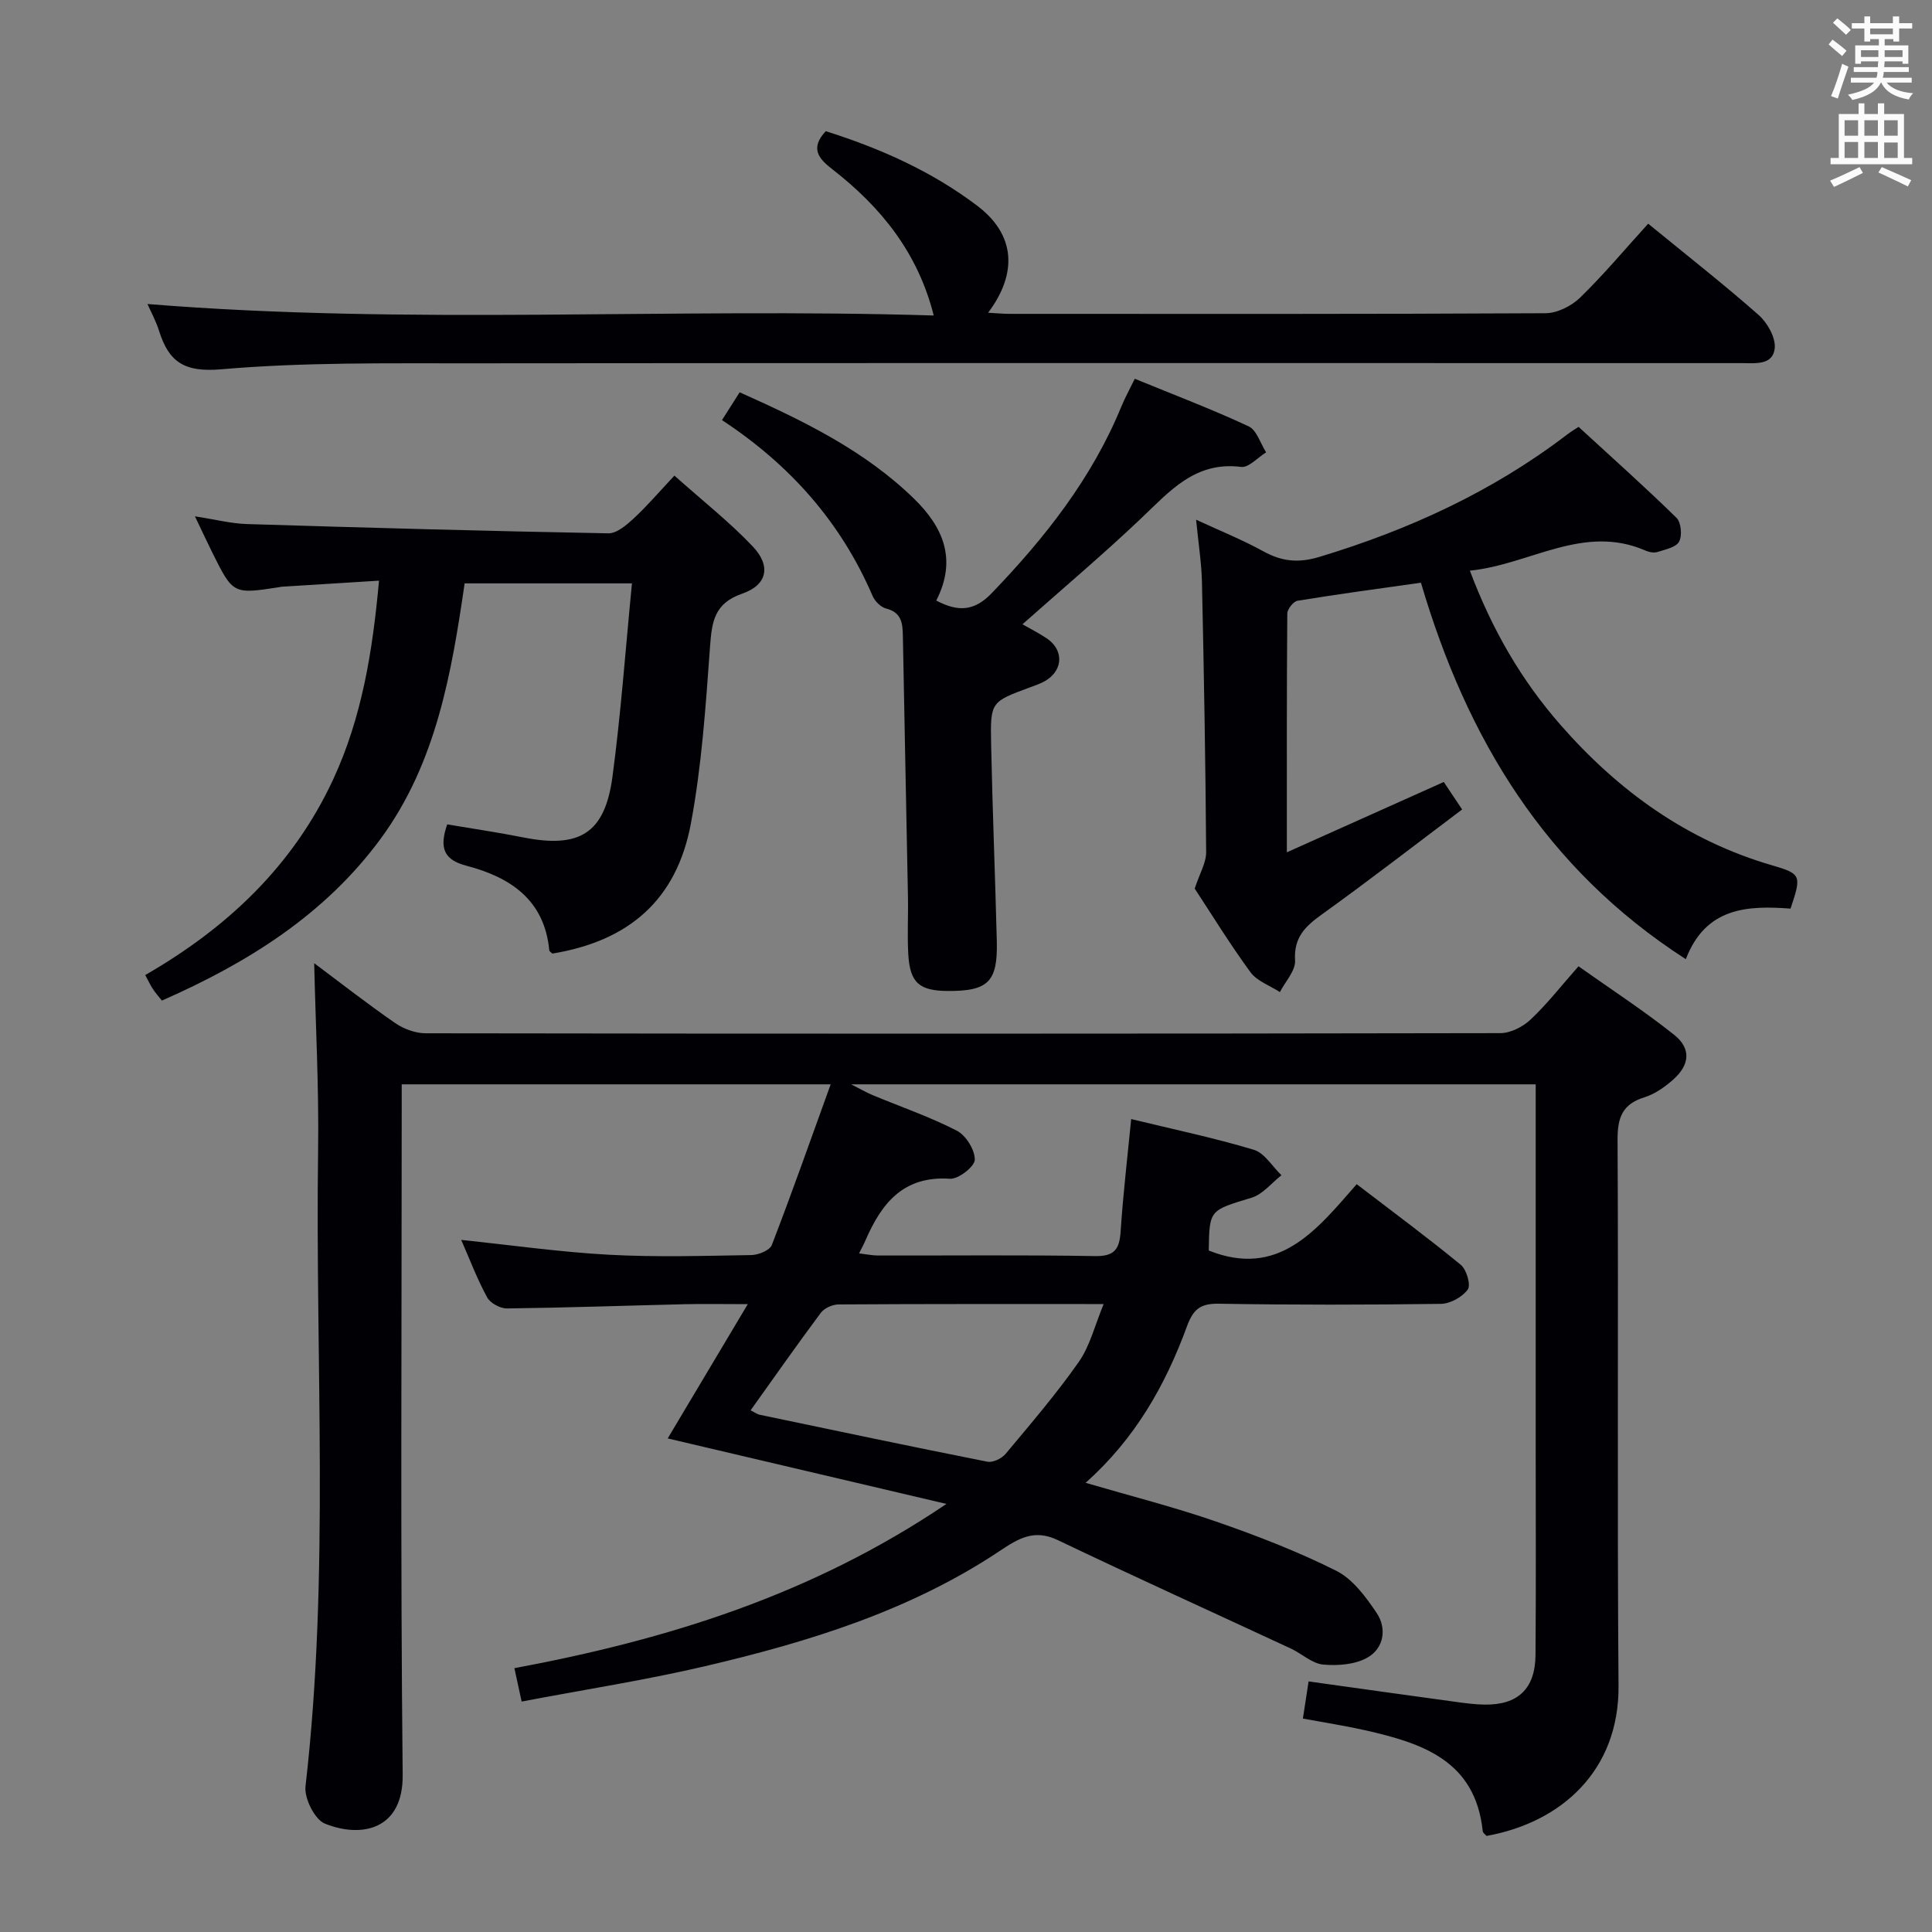 <svg enable-background="new 0 0 400 400" viewBox="0 0 400 400" xmlns="http://www.w3.org/2000/svg"><rect x="0" y="0" width="400" height="400" fill="#808080" stroke="none"/><g fill="#010105"><path d="m108 352.29c-.53-2.43-.97-4.46-1.5-6.91 31.53-5.89 61.47-15.1 89.45-34.01-20.02-4.7-38.75-9.11-57.71-13.56 5.33-8.93 10.63-17.82 16.58-27.8-5.16 0-9.05-.08-12.94.01-12.3.29-24.6.73-36.91.88-1.4.02-3.46-1.1-4.11-2.29-2.06-3.77-3.59-7.84-5.37-11.9 10.37 1.08 20.45 2.52 30.57 3.07 9.8.53 19.66.23 29.49.07 1.48-.03 3.83-.98 4.25-2.09 4.16-10.78 7.99-21.68 12.18-33.26-30.33 0-59.22 0-88.81 0v5.97c0 45.66-.28 91.33.2 136.99.12 11.38-8.53 13.16-16.11 10.1-2.1-.85-4.29-5.23-4.01-7.71 5.05-43.86 1.99-87.86 2.61-131.79.18-12.89-.52-25.78-.81-38.64 5.28 3.94 10.9 8.34 16.76 12.39 1.77 1.22 4.19 2.12 6.32 2.12 74.16.11 148.32.11 222.48-.03 2.13 0 4.68-1.3 6.28-2.81 3.38-3.17 6.25-6.88 9.92-11.03 6.67 4.72 13.45 9.14 19.76 14.15 3.63 2.88 3.31 6.26-.22 9.37-1.71 1.5-3.75 2.94-5.88 3.6-4.61 1.42-5.6 4.25-5.57 8.85.2 37.66-.1 75.33.2 112.99.14 17.58-11.84 28.3-27.32 31.09-.25-.29-.77-.62-.8-1-1.53-14.66-12.59-18.22-24.35-20.88-4.04-.91-8.14-1.54-12.88-2.42.39-2.57.77-5.05 1.18-7.69 10.47 1.46 20.46 2.87 30.44 4.23 1.97.27 3.96.54 5.95.57 6.94.11 10.53-3.26 10.59-10.27.12-14.33.04-28.66.04-43 0-23.16 0-46.33 0-69.49 0-1.79 0-3.58 0-5.66-47.12 0-93.72 0-141.73 0 2.17 1.1 3.28 1.75 4.47 2.24 5.82 2.42 11.82 4.48 17.4 7.35 1.89.97 3.76 3.97 3.73 6.02-.02 1.41-3.41 4.06-5.14 3.94-9.63-.66-14.16 5.06-17.48 12.73-.32.75-.72 1.47-1.34 2.72 1.52.18 2.71.43 3.9.44 15 .03 30-.14 44.99.12 4.14.07 5.03-1.57 5.27-5.18.5-7.57 1.39-15.12 2.18-23.19 8.73 2.12 17.17 3.89 25.39 6.36 2.23.67 3.83 3.46 5.72 5.27-2.05 1.6-3.87 3.96-6.2 4.66-8.67 2.64-8.73 2.43-8.85 10.93 14.48 5.77 22.28-4.18 30.63-13.74 7.45 5.71 14.64 11.02 21.54 16.69 1.2.98 2.13 4.17 1.46 5.11-1.12 1.56-3.62 2.95-5.55 2.98-15.33.21-30.66.23-45.99-.03-3.8-.06-5.29 1.1-6.61 4.7-4.44 12.12-10.7 23.24-20.98 32.38 9.46 2.77 18.39 5.03 27.07 8.04 8.45 2.93 16.86 6.18 24.84 10.18 3.4 1.71 6.1 5.38 8.33 8.69 2.17 3.22 1.53 7.3-1.82 9.24-2.55 1.48-6.18 1.76-9.24 1.48-2.29-.21-4.39-2.24-6.65-3.3-16.1-7.49-32.27-14.81-48.29-22.47-4.9-2.34-8.13-.34-12.05 2.27-18.54 12.36-39.52 18.81-60.93 23.83-12.39 2.9-25.01 4.85-38.02 7.33zm47.4-60.29c1.01.5 1.4.81 1.84.9 15.72 3.29 31.43 6.61 47.19 9.73 1.13.22 2.96-.65 3.76-1.61 5.2-6.23 10.51-12.41 15.16-19.05 2.33-3.33 3.33-7.6 5.15-11.98-18.99 0-36.94-.04-54.89.08-1.25.01-2.94.76-3.67 1.74-4.86 6.51-9.52 13.16-14.54 20.19z"/><path d="m370.71 188.12c-8.83-.66-17.54-.34-21.68 10.47-29.14-18.77-45.36-45.73-54.84-77.95-8.55 1.21-17.07 2.35-25.55 3.74-.86.14-2.11 1.73-2.12 2.66-.13 16.12-.09 32.24-.09 49.42 11.27-5.05 21.77-9.75 32.49-14.56 1.11 1.66 2.1 3.15 3.8 5.69-9.69 7.29-19.24 14.69-29.04 21.73-3.46 2.48-5.84 4.77-5.55 9.53.13 2.11-2.02 4.36-3.14 6.55-2.07-1.35-4.74-2.26-6.1-4.12-4.31-5.89-8.14-12.14-11.54-17.31 1.01-3.09 2.39-5.34 2.37-7.57-.13-18.64-.46-37.29-.87-55.93-.09-3.95-.73-7.9-1.21-12.87 5.14 2.38 9.66 4.19 13.89 6.53 3.86 2.13 7.29 2.49 11.7 1.15 18.48-5.59 35.73-13.49 51.13-25.24 1.05-.8 2.19-1.48 2.47-1.66 6.97 6.4 13.77 12.47 20.27 18.83.96.94 1.21 3.68.54 4.93-.63 1.18-2.85 1.62-4.46 2.14-.72.23-1.72.05-2.45-.27-12.91-5.63-23.89 2.87-36.41 4.14 4.63 12.29 10.67 22.68 18.74 31.9 11.99 13.7 26.22 23.99 43.91 29.13 5.99 1.74 6.03 2.12 3.74 8.94z"/><path d="m341.24 46.31c8.03 6.58 15.64 12.53 22.87 18.91 1.81 1.6 3.55 4.68 3.33 6.87-.37 3.6-4.08 3.09-6.89 3.09-87.63 0-175.26-.05-262.89.04-17.3.02-34.68-.25-51.87 1.24-7.67.66-10.84-1.53-12.86-7.97-.64-2.03-1.69-3.94-2.4-5.55 54.2 4.41 108.45.71 162.79 2.38-3.3-13.07-10.97-22.48-20.96-30.25-2.8-2.17-4.75-4.31-1.4-7.91 11.15 3.51 21.93 8.28 31.38 15.45 7.82 5.93 8.44 13.86 2.24 22.14 1.68.09 3.06.23 4.44.23 36.98.01 73.97.07 110.95-.13 2.42-.01 5.35-1.47 7.13-3.19 4.86-4.72 9.24-9.96 14.14-15.35z"/><path d="m139.63 98.47c6.01 5.37 11.5 9.67 16.24 14.69 3.81 4.03 2.99 7.96-2.21 9.75-5.85 2.02-6.28 5.9-6.66 11.04-.89 12.23-1.71 24.54-3.96 36.56-2.95 15.78-12.8 24.31-28.68 26.92-.23-.23-.62-.45-.64-.7-1-10.45-8.09-15.12-17.13-17.48-4.76-1.24-5.67-3.74-4-8.57 5.17.88 10.49 1.65 15.76 2.7 11.65 2.31 16.88-.84 18.45-12.54 1.76-13.13 2.7-26.38 4.04-40.06-12.01 0-22.92 0-34.64 0-2.69 18.4-5.84 37.13-17.35 52.82-11.55 15.74-27.53 25.73-45.33 33.56-.69-.87-1.34-1.59-1.86-2.39-.53-.8-.93-1.68-1.59-2.9 17.02-9.79 30.61-22.65 38.89-40.46 5.94-12.79 8.18-26.46 9.51-41.19-7.04.44-13.61.85-20.19 1.26-.16.01-.33.07-.49.09-9.53 1.47-9.54 1.47-13.86-7.22-1.09-2.2-2.13-4.44-3.57-7.45 4.1.63 7.42 1.49 10.77 1.6 24.94.77 49.88 1.46 74.82 1.92 1.75.03 3.78-1.73 5.27-3.1 2.74-2.54 5.2-5.43 8.41-8.85z"/><path d="m193.84 124.34c4.56 2.4 7.9 2.19 11.45-1.5 11.05-11.48 20.77-23.79 26.87-38.66.74-1.81 1.7-3.53 2.78-5.76 8.06 3.3 15.94 6.29 23.56 9.84 1.69.78 2.45 3.54 3.64 5.39-1.74 1.07-3.61 3.22-5.18 3.02-9.5-1.2-14.76 5.01-20.69 10.64-7.81 7.42-16.06 14.38-24.58 21.94 1.76 1.01 3.48 1.87 5.06 2.94 3.41 2.31 3.41 6.32-.01 8.58-1.09.71-2.39 1.13-3.63 1.59-7.94 2.95-8.09 2.95-7.91 11.67.28 13.63.84 27.25 1.18 40.88.2 8.38-1.8 10.31-10.18 10.26-5.87-.03-7.81-1.71-8.15-7.59-.23-3.98.01-7.99-.07-11.99-.34-17.96-.72-35.92-1.05-53.88-.05-2.62-.23-4.9-3.47-5.72-1.1-.28-2.33-1.51-2.8-2.61-6.56-15.25-17.08-27.14-31.18-36.4 1.35-2.12 2.47-3.89 3.66-5.76 13.24 5.92 25.92 12.07 36.19 22.12 5.92 5.81 8.87 12.47 4.51 21z"/></g><path d="m378.6 9.2.8-1c.9.7 1.9 1.4 2.9 2.3l-.9 1.1c-1.1-.9-2-1.7-2.8-2.4zm.5 10.7c.9-2.1 1.6-4.3 2.3-6.7.4.2.8.4 1.3.6-.7 2.1-1.5 4.3-2.2 6.6zm.4-15.2.9-.9c1 .8 2 1.6 2.8 2.4l-1 1c-1-.9-1.9-1.8-2.7-2.5zm12.5-1.3h1.2v1.4h2.7v1.1h-2.7v2.7h-1.2v-.5h-1.8v1.3h4.9v3.8h-1.2v-.5h-3.7c0 .4-.1.9-.1 1.2h5.1v1h-5.2c0 .5-.1.9-.2 1.2h6v1h-5.2c1.1 1.3 2.9 2 5.5 2.2-.4.4-.7.8-.9 1.3-2.9-.5-4.8-1.6-5.7-3.5h-.1c-.8 1.7-2.7 2.9-5.9 3.6-.2-.4-.6-.8-.9-1.1 2.8-.6 4.6-1.4 5.4-2.5h-4.8v-1h5.3c.1-.3.2-.7.2-1.2h-4.9v-1h5c0-.4 0-.8.1-1.2h-3.6v.5h-1.2v-3.8h4.9v-1.3h-1.8v.5h-1.2v-2.7h-2.6v-1.1h2.6v-1.4h1.2v1.4h4.7v-1.4zm-6.7 8.4h3.6c0-.4 0-.9 0-1.4h-3.6zm1.9-4.7h4.7v-1.2h-4.7zm6.7 3.3h-3.7v1.4h3.7z" fill="#fafbfa"/><path d="m384.7 21.4h1.3v2.2h2.8v-2.2h1.3v2.2h4.1v9.1h1.7v1.3h-16.9v-1.3h1.7v-9.1h4.1v-2.2zm.3 13.2.7 1.2c-1.8.9-3.8 1.9-6 2.9-.2-.4-.5-.8-.8-1.3 2.4-1 4.4-2 6.1-2.8zm-3.1-6.5h2.8v-3.2h-2.8zm0 4.6h2.8v-3.3h-2.8zm4.1-4.6h2.8v-3.2h-2.8zm0 4.6h2.8v-3.3h-2.8zm3.6 1.9c2.1.9 4.1 1.8 6.1 2.7l-.7 1.3c-2.2-1.1-4.2-2-6.1-2.9zm3.3-9.7h-2.8v3.2h2.8zm-2.8 7.8h2.8v-3.2h-2.8z" fill="#fafbfa"/></svg>
